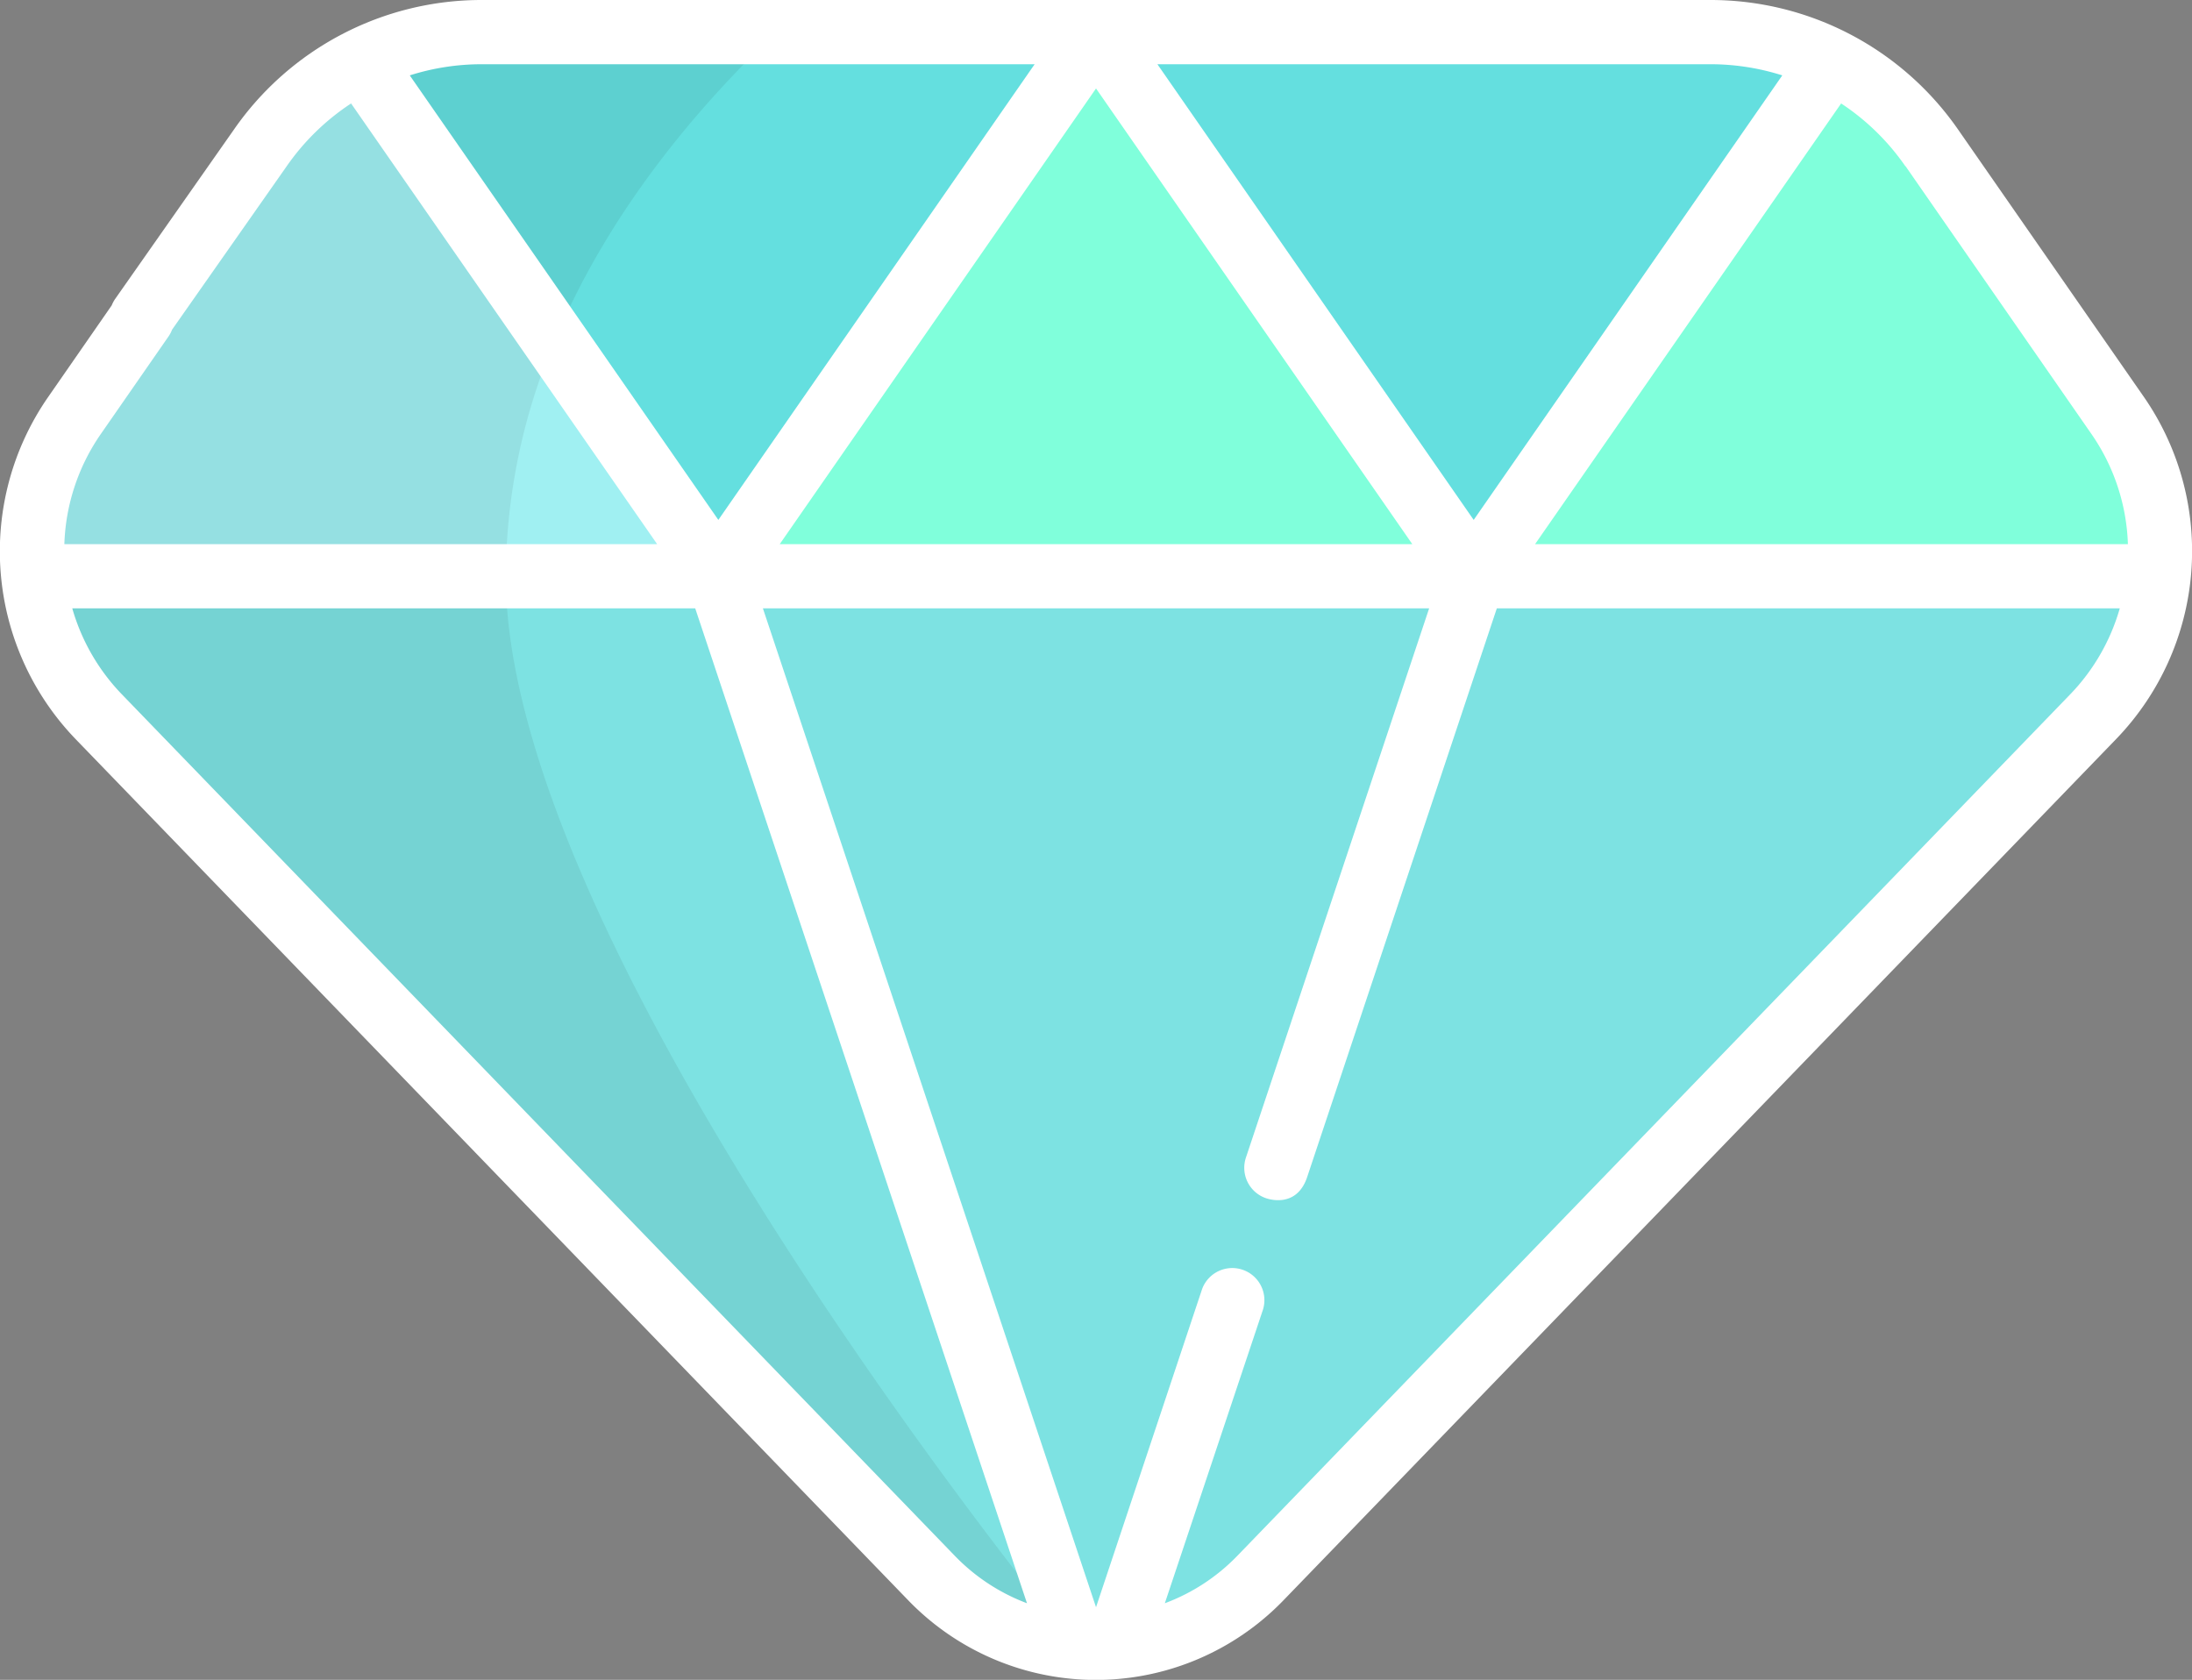 <svg id="Layer_1" data-name="Layer 1" xmlns="http://www.w3.org/2000/svg" viewBox="0 0 501.35 384.2"><rect x="0" y="0" width="501.35" height="384.2" fill="#808080" stroke="none"/><defs><style>.cls-1{fill:#64dfdf;}.cls-2{opacity:0.07;}.cls-3{fill:#80ffdb;}.cls-4{fill:#a0f0f2;}.cls-5{fill:#7de2e2;}.cls-6{fill:#fff;}</style></defs><title>logo</title><path class="cls-1" d="M397.82,79.83H116.7c-20.17,0-57.61,36.21-69.12,52.78l-24,34.95a54.41,54.41,0,0,0,5.59,68.85l190.46,197a52.31,52.31,0,0,0,75.23,0l190.45-197a54.41,54.41,0,0,0,5.59-68.85l-42.54-61.27A61.55,61.55,0,0,0,397.82,79.83Z" transform="translate(-6.58 -72.49)"/><path class="cls-2" d="M184.18,79.83H116.7c-20.17,0-57.61,36.21-69.12,52.78l-24,34.95a54.43,54.43,0,0,0,5.59,68.86l190.46,197a52.06,52.06,0,0,0,32.89,15.74S122.26,291.2,122.26,204.28C122.26,148.21,158.48,104.09,184.18,79.83Z" transform="translate(-6.58 -72.49)"/><path class="cls-3" d="M343.64,204.28H500.33a54.3,54.3,0,0,0-9.41-36.72l-42.54-61.28a61.5,61.5,0,0,0-22.91-19.89Z" transform="translate(-6.58 -72.49)"/><path class="cls-3" d="M170.88,204.28H343.64L257.26,79.83Z" transform="translate(-6.58 -72.49)"/><path class="cls-4" d="M89.05,86.39C80,91,53.53,124,47.58,132.61l-24,35a54.31,54.31,0,0,0-9.41,36.71H170.88Z" transform="translate(-6.58 -72.49)"/><path class="cls-5" d="M14.19,204.28a54.3,54.3,0,0,0,15,32.13l190.47,197a52.29,52.29,0,0,0,75.22,0l190.46-197a54.26,54.26,0,0,0,15-32.13Z" transform="translate(-6.58 -72.49)"/><path class="cls-2" d="M122.26,204.28H14.19a54.26,54.26,0,0,0,15,32.13l190.46,197a52.06,52.06,0,0,0,32.89,15.74S122.26,291.2,122.26,204.28Z" transform="translate(-6.58 -72.49)"/><path class="cls-2" d="M122.26,204.28a139.17,139.17,0,0,1,11.2-53.9l-44.41-64C80,91,53.53,124,47.58,132.61l-24,34.95a54.35,54.35,0,0,0-9.41,36.72Z" transform="translate(-6.58 -72.49)"/><path class="cls-6" d="M497,163.38,454.42,102.1a68.92,68.92,0,0,0-56.6-29.61H116.7A68.92,68.92,0,0,0,60.1,102.1L32.82,141a7.35,7.35,0,0,0,12.07,8.38l27.28-38.9A54,54,0,0,1,86.88,96.15l70,100.79H21.3a46.84,46.84,0,0,1,8.34-25.19l15.47-22.29A7.35,7.35,0,0,0,33,141.08l-15.47,22.3a61.9,61.9,0,0,0,6.33,78.14l190.47,197a59.66,59.66,0,0,0,85.78,0l190.47-197A61.89,61.89,0,0,0,497,163.38Zm-54.6-52.9,42.53,61.27a46.84,46.84,0,0,1,8.34,25.19H357.68l70-100.79A53.88,53.88,0,0,1,442.35,110.48ZM414.22,89.73,343.64,191.4,271.3,87.18H397.82A54.27,54.27,0,0,1,414.22,89.73ZM329.6,196.94H184.92L257.26,92.72ZM116.7,87.18H243.22L170.88,191.4,100.3,89.73A54.32,54.32,0,0,1,116.7,87.18ZM34.47,231.31a46.81,46.81,0,0,1-11.36-19.68H165.59l75.88,227.54a44.88,44.88,0,0,1-16.54-10.88Zm445.59,0-190.47,197A44.72,44.72,0,0,1,273,439.17L295.45,372a7.35,7.35,0,0,0-13.94-4.65l-24.25,72.73L181.07,211.63H333.45L291.54,337.26a7.35,7.35,0,0,0,4.65,9.29c.77.26,6.88,2.14,9.29-4.64l43.45-130.28H491.41A46.9,46.9,0,0,1,480.06,231.31Z" transform="translate(-6.58 -72.49)"/></svg>